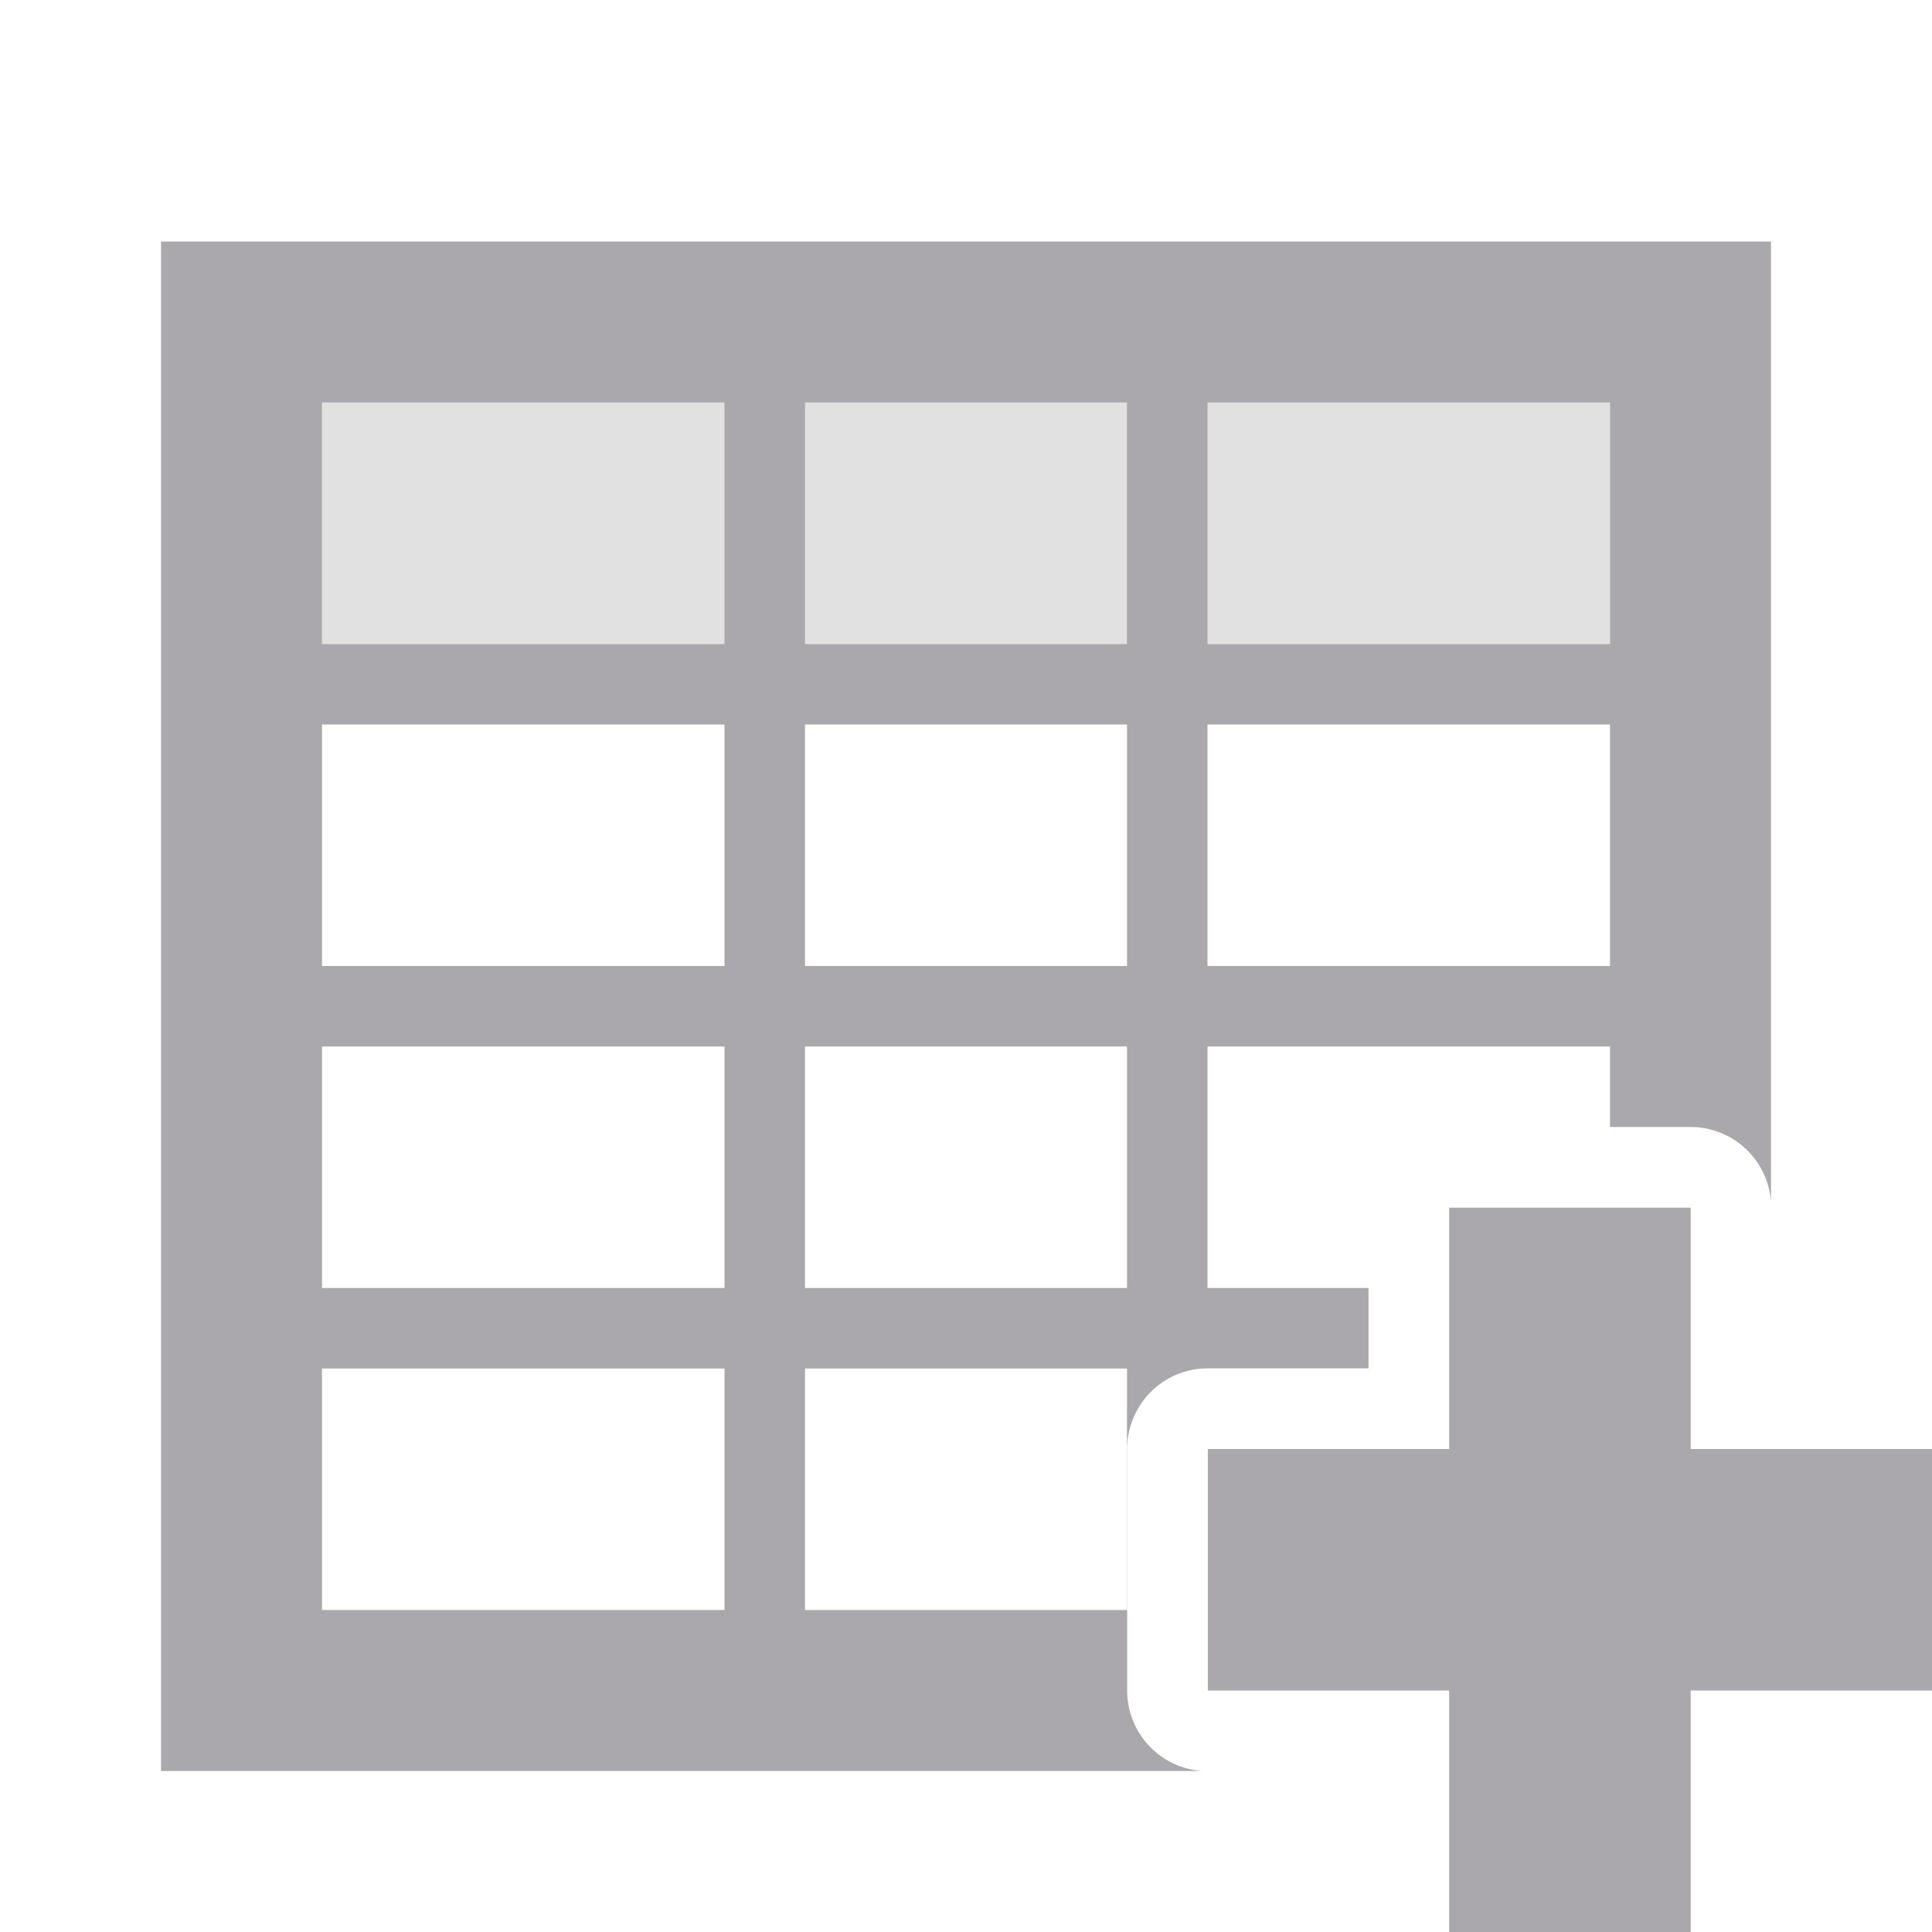 <svg viewBox="0 0 24 24" xmlns="http://www.w3.org/2000/svg"><g fill="#aaa8ac"><path d="m2 3v19h12.934a1.002 1.002 0 0 1 -.932-1v-3a1.002 1.002 0 0 1 1.002-1.002h1.996v-.998h-2v-3h5v1h1.002a1.002 1.002 0 0 1 .998.934v-11.934zm2 2h5v3h-5zm6 0h4v3h-4zm5 0h5v3h-5zm-11 4h5v3h-5zm6 0h4v3h-4zm5 0h5v3h-5zm-11 4h5v3h-5zm6 0h4v3h-4zm8.002 2.002v2.998h-2.998v3h2.998v3h3v-3h2.998v-3h-2.998v-2.998zm-14.002 1.998h5v3h-5zm6 0h4v3h-4z"/><path d="m4 5h16v3h-16z" opacity=".35"/></g></svg>